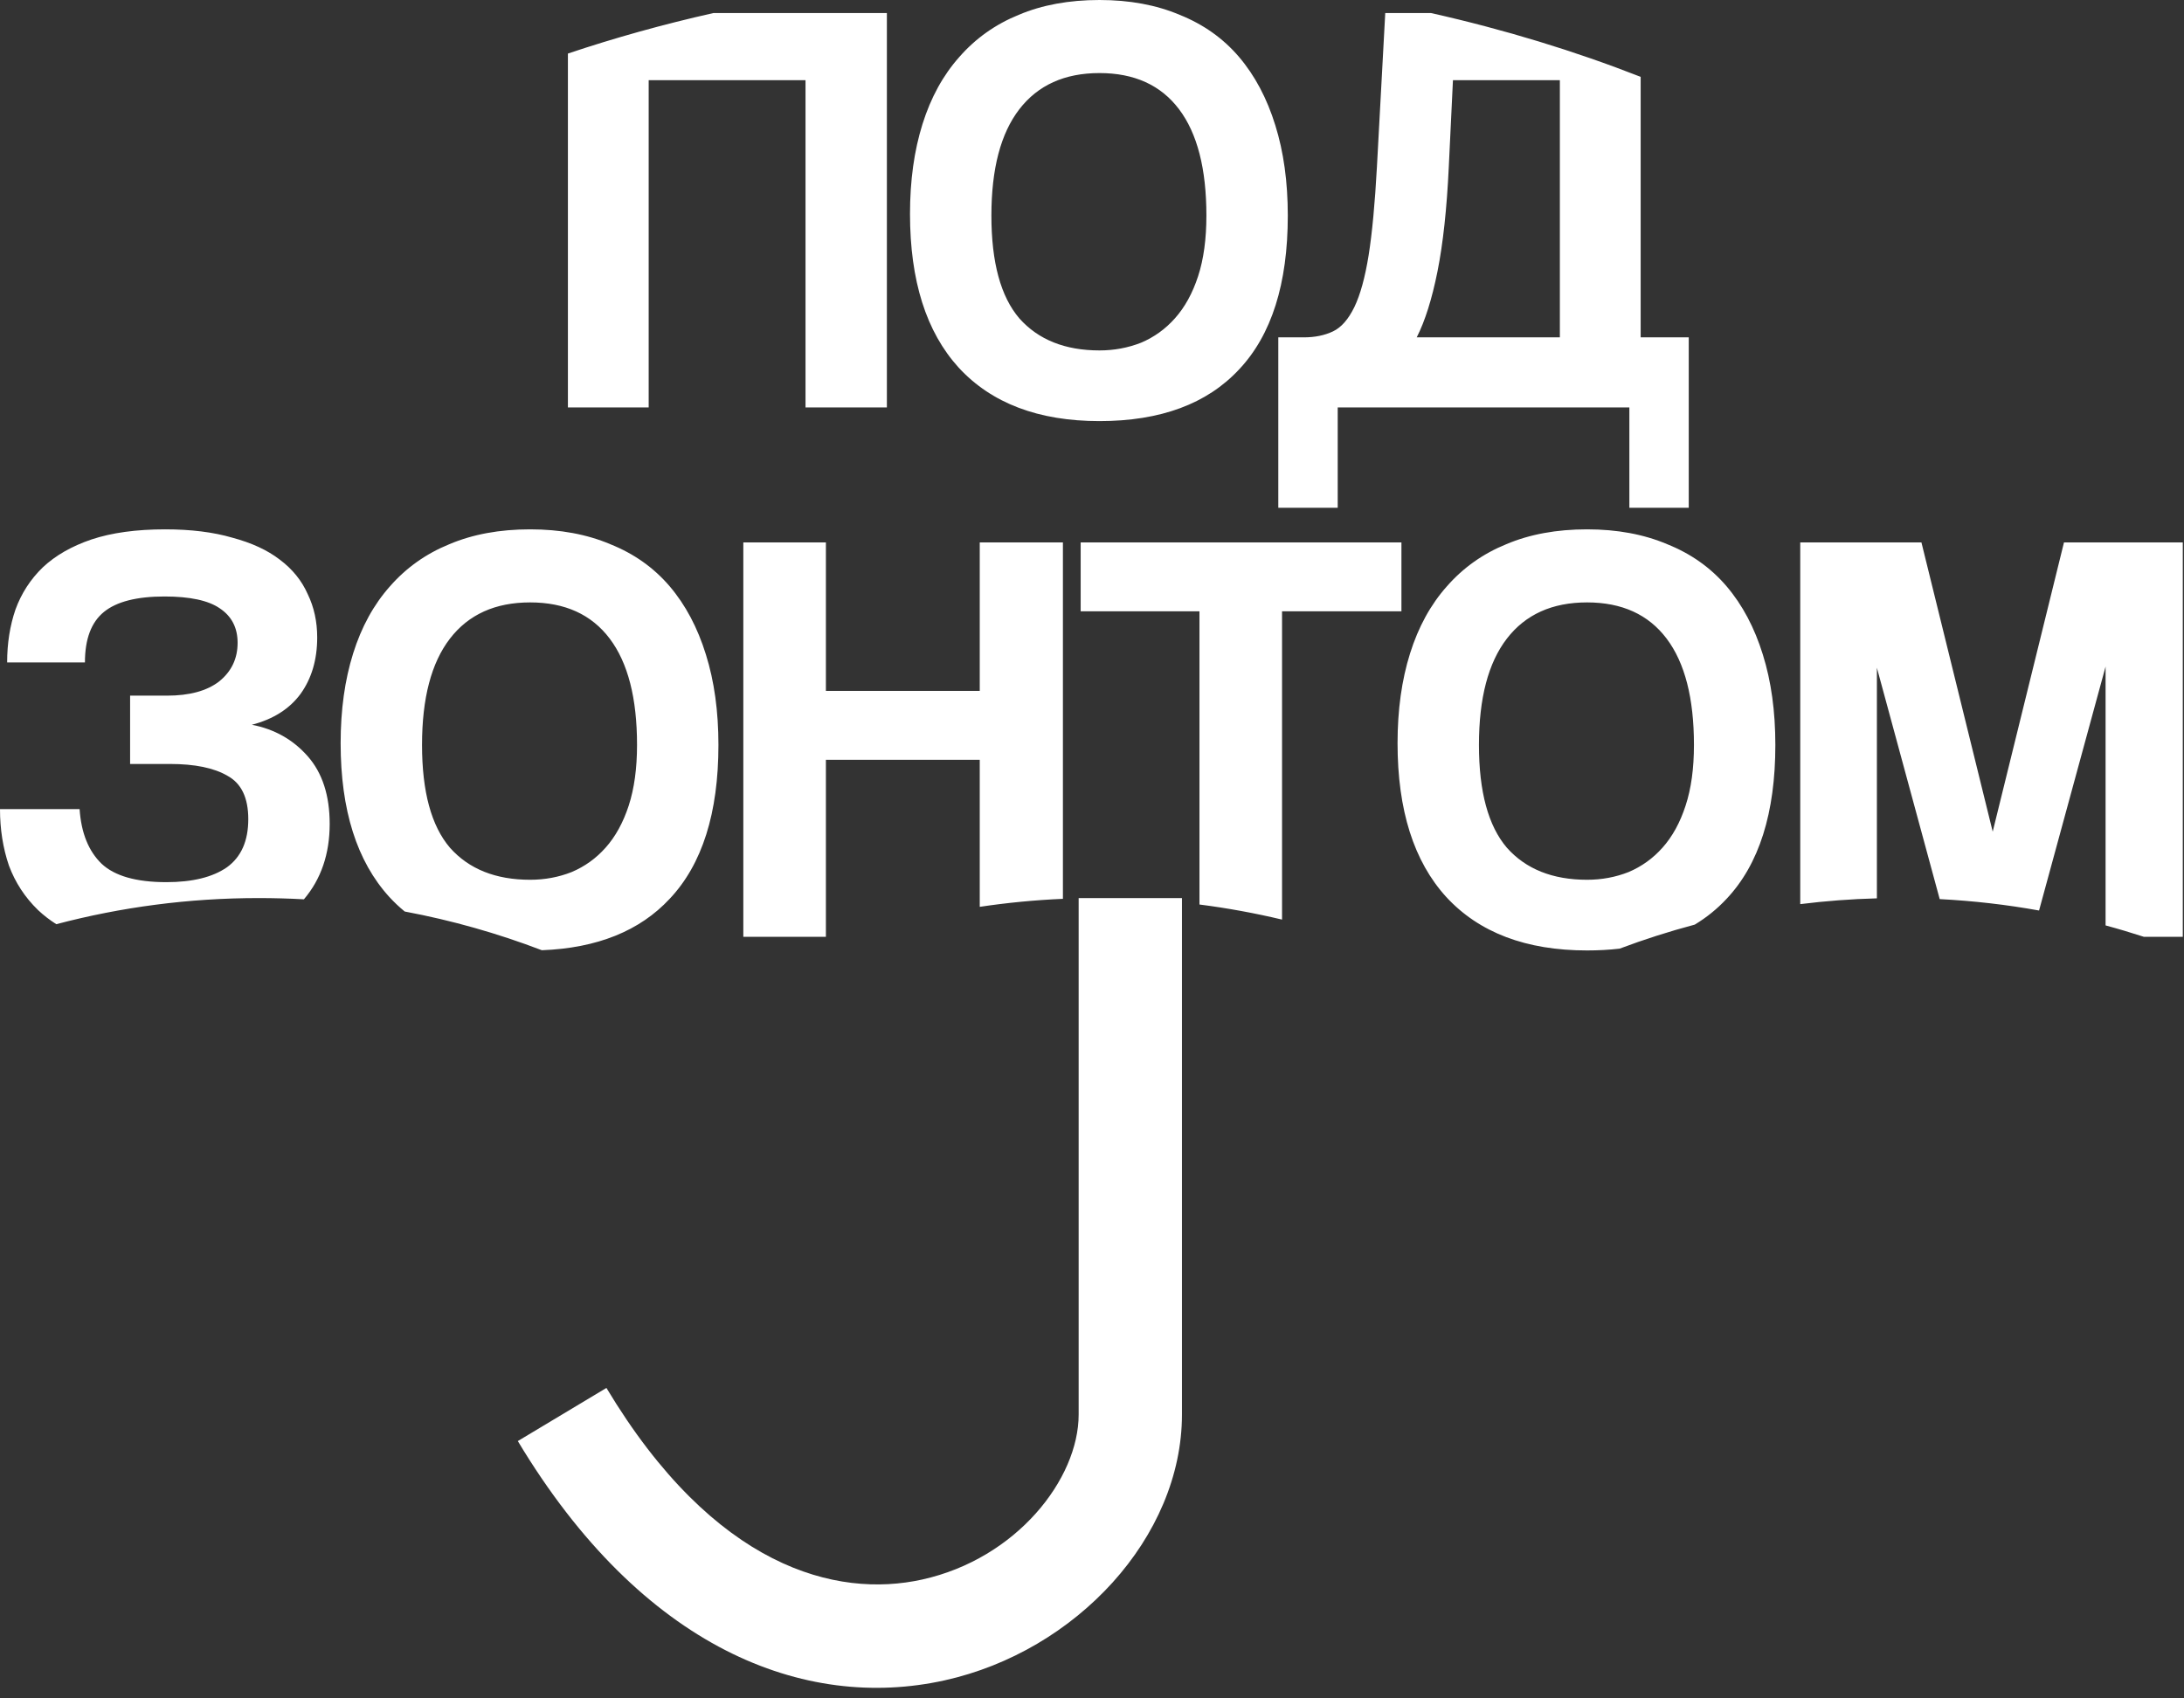 <svg width="63" height="49" viewBox="0 0 63 49" fill="none" xmlns="http://www.w3.org/2000/svg">
<rect x="0" y="0" width="63" height="49" fill="#333333" stroke="none"/>
<g clip-path="url(#clip0_27_189)">
<path fill-rule="evenodd" clip-rule="evenodd" d="M3.753 20.07V22.041H4.901C5.62 22.041 6.174 22.155 6.563 22.383C6.962 22.6 7.162 23.017 7.162 23.634C7.162 24.262 6.957 24.725 6.546 25.022C6.134 25.308 5.552 25.451 4.798 25.451C3.93 25.451 3.307 25.273 2.93 24.919C2.553 24.554 2.342 24.028 2.296 23.343H0C0 23.925 0.086 24.468 0.257 24.971C0.44 25.462 0.72 25.89 1.097 26.256C1.255 26.405 1.431 26.541 1.624 26.664C3.491 26.171 5.447 25.91 7.461 25.91C7.9 25.91 8.335 25.922 8.767 25.946C9.262 25.362 9.51 24.637 9.51 23.771C9.51 22.949 9.299 22.298 8.876 21.818C8.453 21.338 7.916 21.035 7.265 20.91C7.882 20.75 8.35 20.453 8.67 20.019C8.99 19.573 9.15 19.031 9.15 18.391C9.15 17.934 9.059 17.517 8.876 17.14C8.705 16.752 8.436 16.42 8.071 16.146C7.716 15.872 7.259 15.661 6.7 15.512C6.151 15.352 5.506 15.272 4.763 15.272C3.93 15.272 3.221 15.37 2.639 15.564C2.068 15.758 1.599 16.026 1.234 16.369C0.88 16.712 0.617 17.117 0.446 17.586C0.286 18.054 0.206 18.562 0.206 19.111H2.45C2.45 18.437 2.633 17.951 2.999 17.654C3.364 17.357 3.947 17.209 4.746 17.209C5.477 17.209 6.009 17.323 6.34 17.551C6.683 17.78 6.854 18.111 6.854 18.545C6.854 19.002 6.677 19.373 6.323 19.659C5.969 19.933 5.466 20.07 4.815 20.07H3.753ZM15.63 27.415C14.359 26.929 13.037 26.553 11.675 26.298C11.518 26.17 11.37 26.03 11.231 25.879C10.294 24.851 9.826 23.372 9.826 21.441C9.826 20.481 9.946 19.619 10.186 18.854C10.426 18.088 10.78 17.443 11.248 16.917C11.717 16.381 12.288 15.975 12.962 15.701C13.636 15.415 14.412 15.272 15.292 15.272C16.16 15.272 16.931 15.415 17.605 15.701C18.291 15.975 18.862 16.381 19.319 16.917C19.776 17.454 20.124 18.111 20.364 18.888C20.604 19.653 20.724 20.521 20.724 21.492C20.724 23.457 20.256 24.936 19.319 25.93C18.454 26.86 17.224 27.354 15.63 27.415ZM16.491 25.159C16.115 25.308 15.715 25.382 15.292 25.382C14.298 25.382 13.527 25.074 12.979 24.457C12.442 23.828 12.174 22.84 12.174 21.492C12.174 20.144 12.442 19.122 12.979 18.425C13.516 17.728 14.287 17.38 15.292 17.38C16.297 17.38 17.063 17.728 17.588 18.425C18.114 19.122 18.376 20.144 18.376 21.492C18.376 22.166 18.296 22.749 18.137 23.24C17.977 23.731 17.754 24.137 17.468 24.457C17.194 24.765 16.869 24.999 16.491 25.159ZM30.661 25.932V15.649H28.262V19.933H23.824V15.649H21.442V27.027H23.824V21.921H28.262V26.163C29.05 26.045 29.85 25.967 30.661 25.932ZM34.6 26.096C35.407 26.199 36.202 26.345 36.982 26.531V17.637H40.426V15.649H31.173V17.637H34.6V26.096ZM41.719 25.879C42.667 26.907 44.021 27.421 45.78 27.421C46.108 27.421 46.421 27.404 46.72 27.369C47.427 27.103 48.15 26.872 48.887 26.676C49.229 26.47 49.536 26.221 49.807 25.93C50.743 24.936 51.212 23.457 51.212 21.492C51.212 20.521 51.092 19.653 50.852 18.888C50.612 18.111 50.264 17.454 49.807 16.917C49.35 16.381 48.779 15.975 48.093 15.701C47.419 15.415 46.648 15.272 45.78 15.272C44.901 15.272 44.124 15.415 43.45 15.701C42.776 15.975 42.205 16.381 41.736 16.917C41.268 17.443 40.914 18.088 40.674 18.854C40.434 19.619 40.314 20.481 40.314 21.441C40.314 23.372 40.782 24.851 41.719 25.879ZM54.141 25.918C53.395 25.938 52.657 25.994 51.93 26.085V15.649H55.426L57.482 23.994L59.538 15.649H62.965V27.027H61.84C61.476 26.909 61.109 26.799 60.738 26.699V19.231L58.819 26.269C57.882 26.1 56.925 25.99 55.953 25.94L54.141 19.265V25.918ZM46.98 25.159C46.603 25.308 46.203 25.382 45.78 25.382C44.786 25.382 44.015 25.074 43.467 24.457C42.93 23.828 42.662 22.84 42.662 21.492C42.662 20.144 42.93 19.122 43.467 18.425C44.004 17.728 44.775 17.38 45.78 17.38C46.785 17.38 47.551 17.728 48.076 18.425C48.602 19.122 48.864 20.144 48.864 21.492C48.864 22.166 48.785 22.749 48.624 23.24C48.465 23.731 48.242 24.137 47.956 24.457C47.682 24.765 47.357 24.999 46.98 25.159Z" fill="white"/>
<path fill-rule="evenodd" clip-rule="evenodd" d="M31.115 40.809L31.115 25.91L34.095 25.91L34.095 40.809C34.095 44.346 31.044 47.639 27.247 48.48C23.211 49.374 18.532 47.568 14.937 41.576L17.493 40.043C20.603 45.226 24.119 46.12 26.602 45.571C29.323 44.968 31.115 42.674 31.115 40.809Z" fill="white"/>
<path fill-rule="evenodd" clip-rule="evenodd" d="M41.282 0.377C43.402 0.854 45.425 1.472 47.327 2.217V9.733H48.714V14.65H47.001V11.755H38.588V14.65H36.874V9.733H37.611C37.931 9.733 38.211 9.675 38.451 9.561C38.691 9.447 38.896 9.213 39.068 8.859C39.239 8.505 39.376 8.008 39.479 7.368C39.581 6.728 39.661 5.877 39.719 4.815L39.959 0.377H41.282ZM16.382 1.545C17.729 1.093 19.13 0.702 20.576 0.377H25.583V11.755H23.236V2.313H18.712V11.755H16.382V1.545ZM31.716 10.11C32.139 10.11 32.539 10.035 32.916 9.887C33.293 9.727 33.618 9.493 33.892 9.184C34.178 8.864 34.401 8.459 34.561 7.968C34.721 7.477 34.8 6.894 34.8 6.22C34.8 4.872 34.538 3.85 34.012 3.153C33.487 2.456 32.721 2.108 31.716 2.108C30.711 2.108 29.94 2.456 29.403 3.153C28.866 3.85 28.598 4.872 28.598 6.22C28.598 7.568 28.866 8.556 29.403 9.184C29.951 9.801 30.722 10.11 31.716 10.11ZM31.716 12.149C29.957 12.149 28.603 11.635 27.655 10.607C26.718 9.578 26.25 8.099 26.25 6.169C26.25 5.209 26.37 4.347 26.61 3.581C26.85 2.816 27.204 2.17 27.672 1.645C28.141 1.108 28.712 0.703 29.386 0.428C30.06 0.143 30.837 0 31.716 0C32.584 0 33.355 0.143 34.029 0.428C34.715 0.703 35.286 1.108 35.743 1.645C36.2 2.182 36.548 2.839 36.788 3.615C37.028 4.381 37.148 5.249 37.148 6.22C37.148 8.185 36.68 9.664 35.743 10.658C34.818 11.652 33.475 12.149 31.716 12.149ZM41.792 4.815L41.912 2.313H44.996V9.733H40.867C41.106 9.264 41.306 8.63 41.466 7.831C41.626 7.031 41.735 6.026 41.792 4.815Z" fill="white"/>
</g>
<defs>
<clipPath id="clip0_27_189">
<rect width="62.965" height="48.696" fill="white"/>
</clipPath>
</defs>
</svg>
